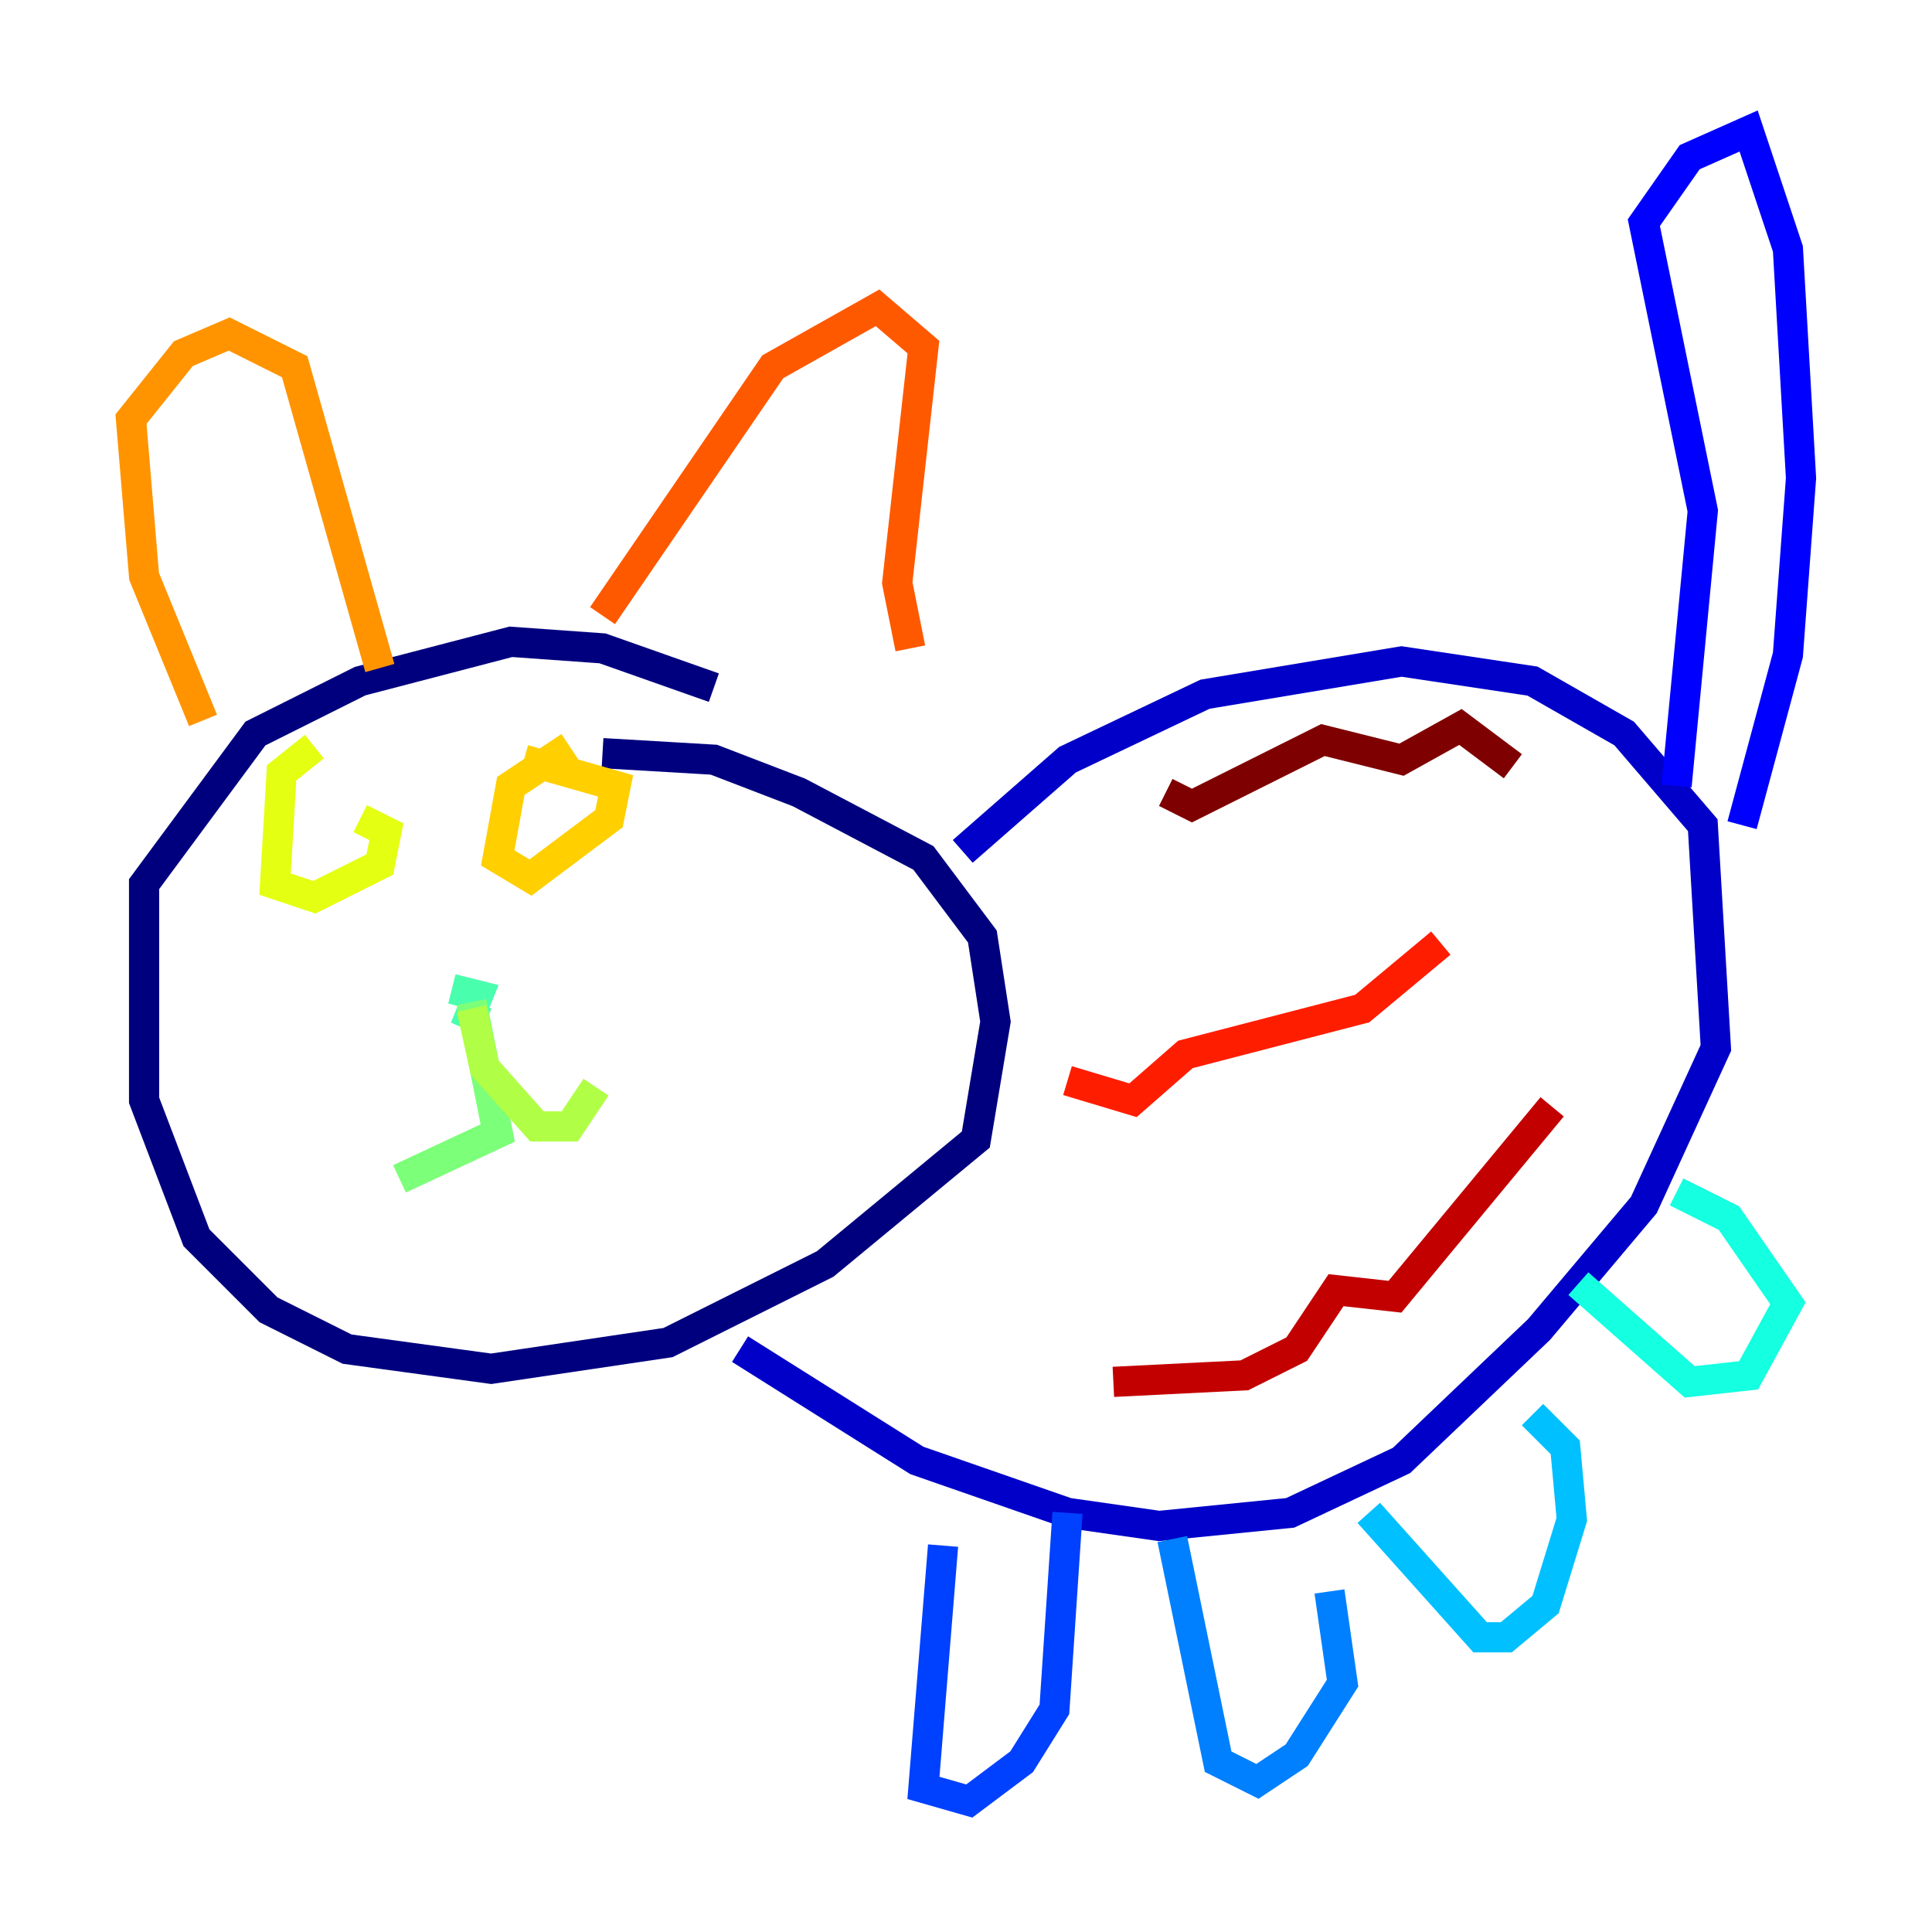 <?xml version="1.0" encoding="utf-8" ?>
<svg baseProfile="tiny" height="128" version="1.2" viewBox="0,0,128,128" width="128" xmlns="http://www.w3.org/2000/svg" xmlns:ev="http://www.w3.org/2001/xml-events" xmlns:xlink="http://www.w3.org/1999/xlink"><defs /><polyline fill="none" points="47.295,45.559 39.919,42.956 33.844,42.522 23.864,45.125 16.922,48.597 9.546,58.576 9.546,72.895 13.017,82.007 17.79,86.78 22.997,89.383 32.542,90.685 44.258,88.949 54.671,83.742 64.651,75.498 65.953,67.688 65.085,62.047 61.18,56.841 52.936,52.502 47.295,50.332 39.919,49.898" stroke="#00007f" stroke-width="2" /><polyline fill="none" points="63.783,56.407 70.725,50.332 79.837,45.993 92.854,43.824 101.532,45.125 107.607,48.597 112.814,54.671 113.681,69.424 108.909,79.837 101.966,88.081 92.854,96.759 85.478,100.231 76.8,101.098 70.725,100.231 60.746,96.759 49.031,89.383" stroke="#0000c8" stroke-width="2" /><polyline fill="none" points="115.417,54.671 118.454,43.39 119.322,31.675 118.454,16.488 115.851,8.678 111.946,10.414 108.909,14.752 112.814,33.844 111.078,52.068" stroke="#0000ff" stroke-width="2" /><polyline fill="none" points="62.481,102.4 61.18,118.454 64.217,119.322 67.688,116.719 69.858,113.248 70.725,100.231" stroke="#0040ff" stroke-width="2" /><polyline fill="none" points="77.668,101.966 80.705,116.719 83.308,118.02 85.912,116.285 88.949,111.512 88.081,105.437" stroke="#0080ff" stroke-width="2" /><polyline fill="none" points="90.685,100.231 98.061,108.475 99.797,108.475 102.4,106.305 104.136,100.664 103.702,95.891 101.532,93.722" stroke="#00c0ff" stroke-width="2" /><polyline fill="none" points="104.57,85.044 111.946,91.552 115.851,91.119 118.454,86.346 114.549,80.705 111.078,78.969" stroke="#15ffe1" stroke-width="2" /><polyline fill="none" points="31.675,66.386 30.807,68.122 31.675,65.953 29.939,65.519" stroke="#49ffad" stroke-width="2" /><polyline fill="none" points="31.241,66.386 32.976,75.064 26.468,78.102" stroke="#7cff79" stroke-width="2" /><polyline fill="none" points="31.241,66.82 32.108,70.725 35.58,74.63 37.749,74.63 39.485,72.027" stroke="#b0ff46" stroke-width="2" /><polyline fill="none" points="20.827,49.464 18.658,51.2 18.224,58.576 20.827,59.444 25.166,57.275 25.6,55.105 23.864,54.237" stroke="#e4ff12" stroke-width="2" /><polyline fill="none" points="37.749,49.464 33.844,52.068 32.976,56.841 35.146,58.142 40.352,54.237 40.786,52.068 34.712,50.332" stroke="#ffcf00" stroke-width="2" /><polyline fill="none" points="13.451,47.729 9.546,38.183 8.678,27.77 12.149,23.43 15.186,22.129 19.525,24.298 25.166,44.258" stroke="#ff9400" stroke-width="2" /><polyline fill="none" points="39.919,40.786 51.2,24.298 58.142,20.393 61.18,22.997 59.444,38.617 60.312,42.956" stroke="#ff5900" stroke-width="2" /><polyline fill="none" points="70.725,71.593 75.064,72.895 78.536,69.858 90.251,66.82 95.458,62.481" stroke="#ff1d00" stroke-width="2" /><polyline fill="none" points="73.763,91.552 82.441,91.119 85.912,89.383 88.515,85.478 92.42,85.912 102.834,73.329" stroke="#c30000" stroke-width="2" /><polyline fill="none" points="77.234,52.502 78.969,53.37 87.647,49.031 92.854,50.332 96.759,48.163 100.231,50.766" stroke="#7f0000" stroke-width="2" /></svg>